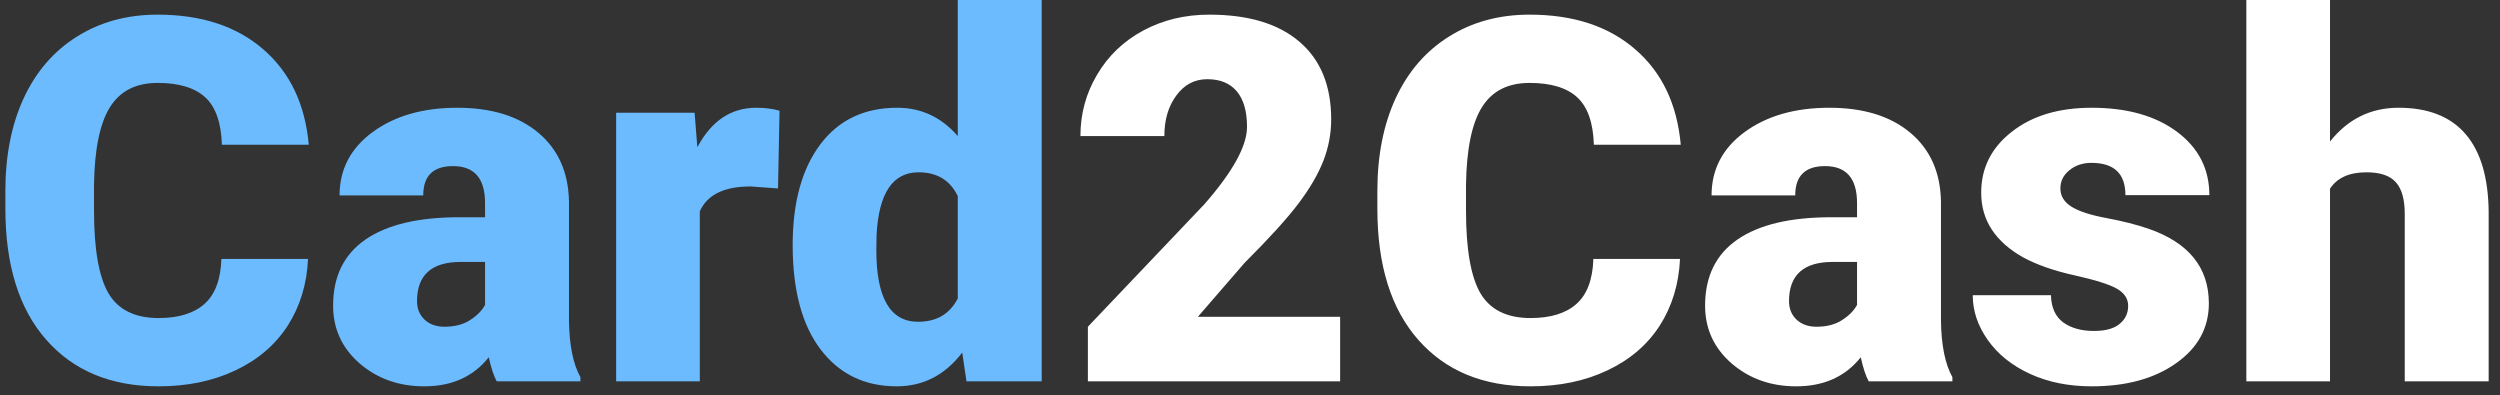 <svg width="177" height="28" viewBox="0 0 177 28" fill="none" xmlns="http://www.w3.org/2000/svg">
<rect x="0" y="0" width="177" height="28" fill="#333333" stroke="none"/>
<path d="M21.809 18.334C21.727 20.115 21.246 21.691 20.367 23.062C19.488 24.422 18.252 25.477 16.658 26.227C15.076 26.977 13.266 27.352 11.227 27.352C7.863 27.352 5.215 26.256 3.281 24.064C1.348 21.873 0.381 18.779 0.381 14.783V13.518C0.381 11.01 0.814 8.818 1.682 6.943C2.561 5.057 3.82 3.604 5.461 2.584C7.102 1.553 9 1.037 11.156 1.037C14.262 1.037 16.758 1.857 18.645 3.498C20.531 5.127 21.604 7.377 21.861 10.248H15.709C15.662 8.689 15.27 7.57 14.531 6.891C13.793 6.211 12.668 5.871 11.156 5.871C9.621 5.871 8.496 6.445 7.781 7.594C7.066 8.742 6.691 10.576 6.656 13.096V14.906C6.656 17.637 6.996 19.588 7.676 20.76C8.367 21.932 9.551 22.518 11.227 22.518C12.645 22.518 13.729 22.184 14.479 21.516C15.229 20.848 15.627 19.787 15.674 18.334H21.809ZM35.168 27C34.957 26.613 34.77 26.045 34.605 25.295C33.516 26.666 31.992 27.352 30.035 27.352C28.242 27.352 26.719 26.812 25.465 25.734C24.211 24.645 23.584 23.279 23.584 21.639C23.584 19.576 24.346 18.018 25.869 16.963C27.393 15.908 29.607 15.381 32.514 15.381H34.342V14.379C34.342 12.633 33.586 11.76 32.074 11.76C30.668 11.76 29.965 12.451 29.965 13.834H24.041C24.041 11.994 24.82 10.5 26.379 9.352C27.949 8.203 29.947 7.629 32.373 7.629C34.799 7.629 36.715 8.221 38.121 9.404C39.527 10.588 40.248 12.211 40.283 14.273V22.693C40.307 24.439 40.576 25.775 41.092 26.701V27H35.168ZM31.459 23.133C32.197 23.133 32.807 22.975 33.287 22.658C33.779 22.342 34.131 21.984 34.342 21.586V18.545H32.619C30.557 18.545 29.525 19.471 29.525 21.322C29.525 21.861 29.707 22.301 30.07 22.641C30.434 22.969 30.896 23.133 31.459 23.133ZM55.084 13.342L53.133 13.201C51.27 13.201 50.074 13.787 49.547 14.959V27H43.623V7.98H49.178L49.371 10.424C50.367 8.561 51.756 7.629 53.537 7.629C54.17 7.629 54.721 7.699 55.19 7.84L55.084 13.342ZM56.121 17.35C56.121 14.338 56.772 11.965 58.072 10.23C59.373 8.496 61.19 7.629 63.522 7.629C65.221 7.629 66.65 8.297 67.811 9.633V0H73.752V27H68.426L68.127 24.961C66.908 26.555 65.361 27.352 63.486 27.352C61.225 27.352 59.432 26.484 58.107 24.75C56.783 23.016 56.121 20.549 56.121 17.35ZM62.045 17.719C62.045 21.094 63.029 22.781 64.998 22.781C66.311 22.781 67.248 22.23 67.811 21.129V13.887C67.272 12.762 66.346 12.199 65.033 12.199C63.205 12.199 62.215 13.676 62.062 16.629L62.045 17.719Z" fill="#6CBBFF"/>
<path d="M94.881 27H77.022V23.133L85.248 14.484C87.275 12.176 88.289 10.342 88.289 8.982C88.289 7.881 88.049 7.043 87.568 6.469C87.088 5.895 86.391 5.607 85.477 5.607C84.574 5.607 83.842 5.994 83.279 6.768C82.717 7.529 82.436 8.484 82.436 9.633H76.494C76.494 8.062 76.887 6.615 77.672 5.291C78.457 3.955 79.547 2.912 80.941 2.162C82.336 1.412 83.894 1.037 85.617 1.037C88.383 1.037 90.51 1.676 91.998 2.953C93.498 4.23 94.248 6.064 94.248 8.455C94.248 9.463 94.061 10.447 93.686 11.408C93.311 12.357 92.725 13.359 91.928 14.414C91.143 15.457 89.871 16.857 88.113 18.615L84.809 22.43H94.881V27ZM118.945 18.334C118.863 20.115 118.383 21.691 117.504 23.062C116.625 24.422 115.389 25.477 113.795 26.227C112.213 26.977 110.402 27.352 108.363 27.352C105 27.352 102.352 26.256 100.418 24.064C98.484 21.873 97.518 18.779 97.518 14.783V13.518C97.518 11.01 97.951 8.818 98.818 6.943C99.697 5.057 100.957 3.604 102.598 2.584C104.238 1.553 106.137 1.037 108.293 1.037C111.398 1.037 113.895 1.857 115.781 3.498C117.668 5.127 118.74 7.377 118.998 10.248H112.846C112.799 8.689 112.406 7.57 111.668 6.891C110.93 6.211 109.805 5.871 108.293 5.871C106.758 5.871 105.633 6.445 104.918 7.594C104.203 8.742 103.828 10.576 103.793 13.096V14.906C103.793 17.637 104.133 19.588 104.812 20.76C105.504 21.932 106.688 22.518 108.363 22.518C109.781 22.518 110.865 22.184 111.615 21.516C112.365 20.848 112.764 19.787 112.811 18.334H118.945ZM132.305 27C132.094 26.613 131.906 26.045 131.742 25.295C130.652 26.666 129.129 27.352 127.172 27.352C125.379 27.352 123.855 26.812 122.602 25.734C121.348 24.645 120.721 23.279 120.721 21.639C120.721 19.576 121.482 18.018 123.006 16.963C124.529 15.908 126.744 15.381 129.65 15.381H131.479V14.379C131.479 12.633 130.723 11.76 129.211 11.76C127.805 11.76 127.102 12.451 127.102 13.834H121.178C121.178 11.994 121.957 10.5 123.516 9.352C125.086 8.203 127.084 7.629 129.51 7.629C131.936 7.629 133.852 8.221 135.258 9.404C136.664 10.588 137.385 12.211 137.42 14.273V22.693C137.443 24.439 137.713 25.775 138.229 26.701V27H132.305ZM128.596 23.133C129.334 23.133 129.943 22.975 130.424 22.658C130.916 22.342 131.268 21.984 131.479 21.586V18.545H129.756C127.693 18.545 126.662 19.471 126.662 21.322C126.662 21.861 126.844 22.301 127.207 22.641C127.57 22.969 128.033 23.133 128.596 23.133ZM150.674 21.656C150.674 21.152 150.41 20.748 149.883 20.443C149.355 20.139 148.354 19.822 146.877 19.494C145.4 19.166 144.182 18.738 143.221 18.211C142.26 17.672 141.527 17.021 141.023 16.26C140.52 15.498 140.268 14.625 140.268 13.641C140.268 11.895 140.988 10.459 142.43 9.334C143.871 8.197 145.758 7.629 148.09 7.629C150.598 7.629 152.613 8.197 154.137 9.334C155.66 10.471 156.422 11.965 156.422 13.816H150.48C150.48 12.293 149.678 11.531 148.072 11.531C147.451 11.531 146.93 11.707 146.508 12.059C146.086 12.398 145.875 12.826 145.875 13.342C145.875 13.869 146.133 14.297 146.648 14.625C147.164 14.953 147.984 15.223 149.109 15.434C150.246 15.645 151.242 15.896 152.098 16.189C154.957 17.174 156.387 18.938 156.387 21.48C156.387 23.215 155.613 24.627 154.066 25.717C152.531 26.807 150.539 27.352 148.09 27.352C146.461 27.352 145.008 27.059 143.73 26.473C142.453 25.887 141.457 25.09 140.742 24.082C140.027 23.074 139.67 22.014 139.67 20.9H145.207C145.23 21.779 145.523 22.424 146.086 22.834C146.648 23.232 147.369 23.432 148.248 23.432C149.057 23.432 149.66 23.268 150.059 22.939C150.469 22.611 150.674 22.184 150.674 21.656ZM164.965 10.02C166.23 8.426 167.848 7.629 169.816 7.629C171.914 7.629 173.496 8.25 174.562 9.492C175.629 10.734 176.174 12.568 176.197 14.994V27H170.256V15.135C170.256 14.127 170.051 13.389 169.641 12.92C169.23 12.44 168.533 12.199 167.549 12.199C166.33 12.199 165.469 12.586 164.965 13.359V27H159.041V0H164.965V10.02Z" fill="white"/>
</svg>

